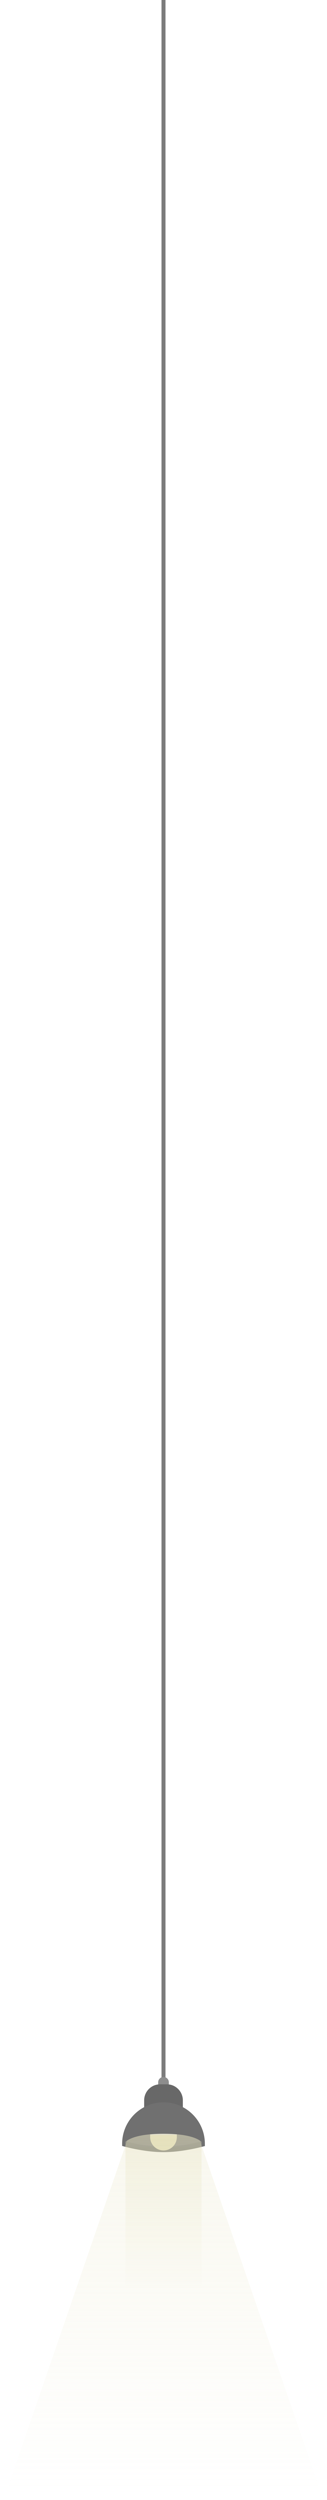 <svg width="490" height="3741" viewBox="0 0 490 3741" fill="none" xmlns="http://www.w3.org/2000/svg">
<path d="M242 0H248V3109H242V0Z" fill="#7B7B7B"/>
<path d="M185 3198.5C185 3193.81 188.806 3190 193.5 3190H295.5C300.194 3190 304 3193.81 304 3198.5V3203.19C304 3207.61 300.63 3211.28 296.226 3211.61C284.461 3212.49 261.735 3214 245 3214C228.181 3214 204.802 3212.47 192.798 3211.6C188.385 3211.27 185 3207.6 185 3203.17V3198.5Z" fill="#7B7B7B"/>
<path d="M184.5 3207.5C184.5 3207.5 215 3216.5 245 3216.5C275 3216.5 306 3207.5 306 3207.5" stroke="#707070" stroke-width="8" stroke-linejoin="bevel"/>
<path d="M265 3194C265 3205.05 256.046 3214 245 3214C233.954 3214 225 3205.05 225 3194V3191H265V3194Z" fill="#DFDFDA"/>
<g filter="url(#filter0_d_721_640)">
<path d="M265 3194C265 3205.05 256.046 3214 245 3214C233.954 3214 225 3205.05 225 3194V3191H265V3194Z" fill="#E6E1BD"/>
</g>
<g filter="url(#filter1_f_721_640)">
<rect x="188" y="3193" width="114" height="234" fill="url(#paint0_linear_721_640)" fill-opacity="0.35"/>
</g>
<g filter="url(#filter2_f_721_640)">
<path d="M241.501 3193H296L482 3733H8L194 3193H241.501Z" fill="url(#paint1_linear_721_640)" fill-opacity="0.25"/>
</g>
<path d="M237 3116C237 3111.58 240.582 3108 245 3108C249.418 3108 253 3111.58 253 3116V3122H237V3116Z" fill="#8D8D8D"/>
<path d="M216 3143C216 3129.75 226.745 3119 240 3119H250C263.255 3119 274 3129.75 274 3143V3155H216V3143Z" fill="#686868"/>
<path d="M183 3208C183 3173.76 210.758 3146 245 3146C279.242 3146 307 3173.76 307 3208V3210.79L307 3211.5C307 3211.5 306.489 3210.79 306.451 3210.79C304.346 3205.58 294.173 3193 245 3193C195.14 3193 185.377 3205.93 183.465 3211L183 3211.5V3211L183 3208Z" fill="#707070"/>
<defs>
<filter id="filter0_d_721_640" x="213" y="3183" width="64" height="47" filterUnits="userSpaceOnUse" color-interpolation-filters="sRGB">
<feFlood flood-opacity="0" result="BackgroundImageFix"/>
<feColorMatrix in="SourceAlpha" type="matrix" values="0 0 0 0 0 0 0 0 0 0 0 0 0 0 0 0 0 0 127 0" result="hardAlpha"/>
<feOffset dy="4"/>
<feGaussianBlur stdDeviation="6"/>
<feComposite in2="hardAlpha" operator="out"/>
<feColorMatrix type="matrix" values="0 0 0 0 1 0 0 0 0 1 0 0 0 0 1 0 0 0 0.5 0"/>
<feBlend mode="normal" in2="BackgroundImageFix" result="effect1_dropShadow_721_640"/>
<feBlend mode="normal" in="SourceGraphic" in2="effect1_dropShadow_721_640" result="shape"/>
</filter>
<filter id="filter1_f_721_640" x="164" y="3169" width="162" height="282" filterUnits="userSpaceOnUse" color-interpolation-filters="sRGB">
<feFlood flood-opacity="0" result="BackgroundImageFix"/>
<feBlend mode="normal" in="SourceGraphic" in2="BackgroundImageFix" result="shape"/>
<feGaussianBlur stdDeviation="12" result="effect1_foregroundBlur_721_640"/>
</filter>
<filter id="filter2_f_721_640" x="0" y="3185" width="490" height="556" filterUnits="userSpaceOnUse" color-interpolation-filters="sRGB">
<feFlood flood-opacity="0" result="BackgroundImageFix"/>
<feBlend mode="normal" in="SourceGraphic" in2="BackgroundImageFix" result="shape"/>
<feGaussianBlur stdDeviation="4" result="effect1_foregroundBlur_721_640"/>
</filter>
<linearGradient id="paint0_linear_721_640" x1="245" y1="3193" x2="245" y2="3427" gradientUnits="userSpaceOnUse">
<stop stop-color="#E5E1BD"/>
<stop offset="1" stop-color="#E5E1BD" stop-opacity="0"/>
</linearGradient>
<linearGradient id="paint1_linear_721_640" x1="245" y1="3193" x2="245" y2="3733" gradientUnits="userSpaceOnUse">
<stop stop-color="#E5E1BD"/>
<stop offset="1" stop-color="#E5E1BD" stop-opacity="0"/>
</linearGradient>
</defs>
</svg>
